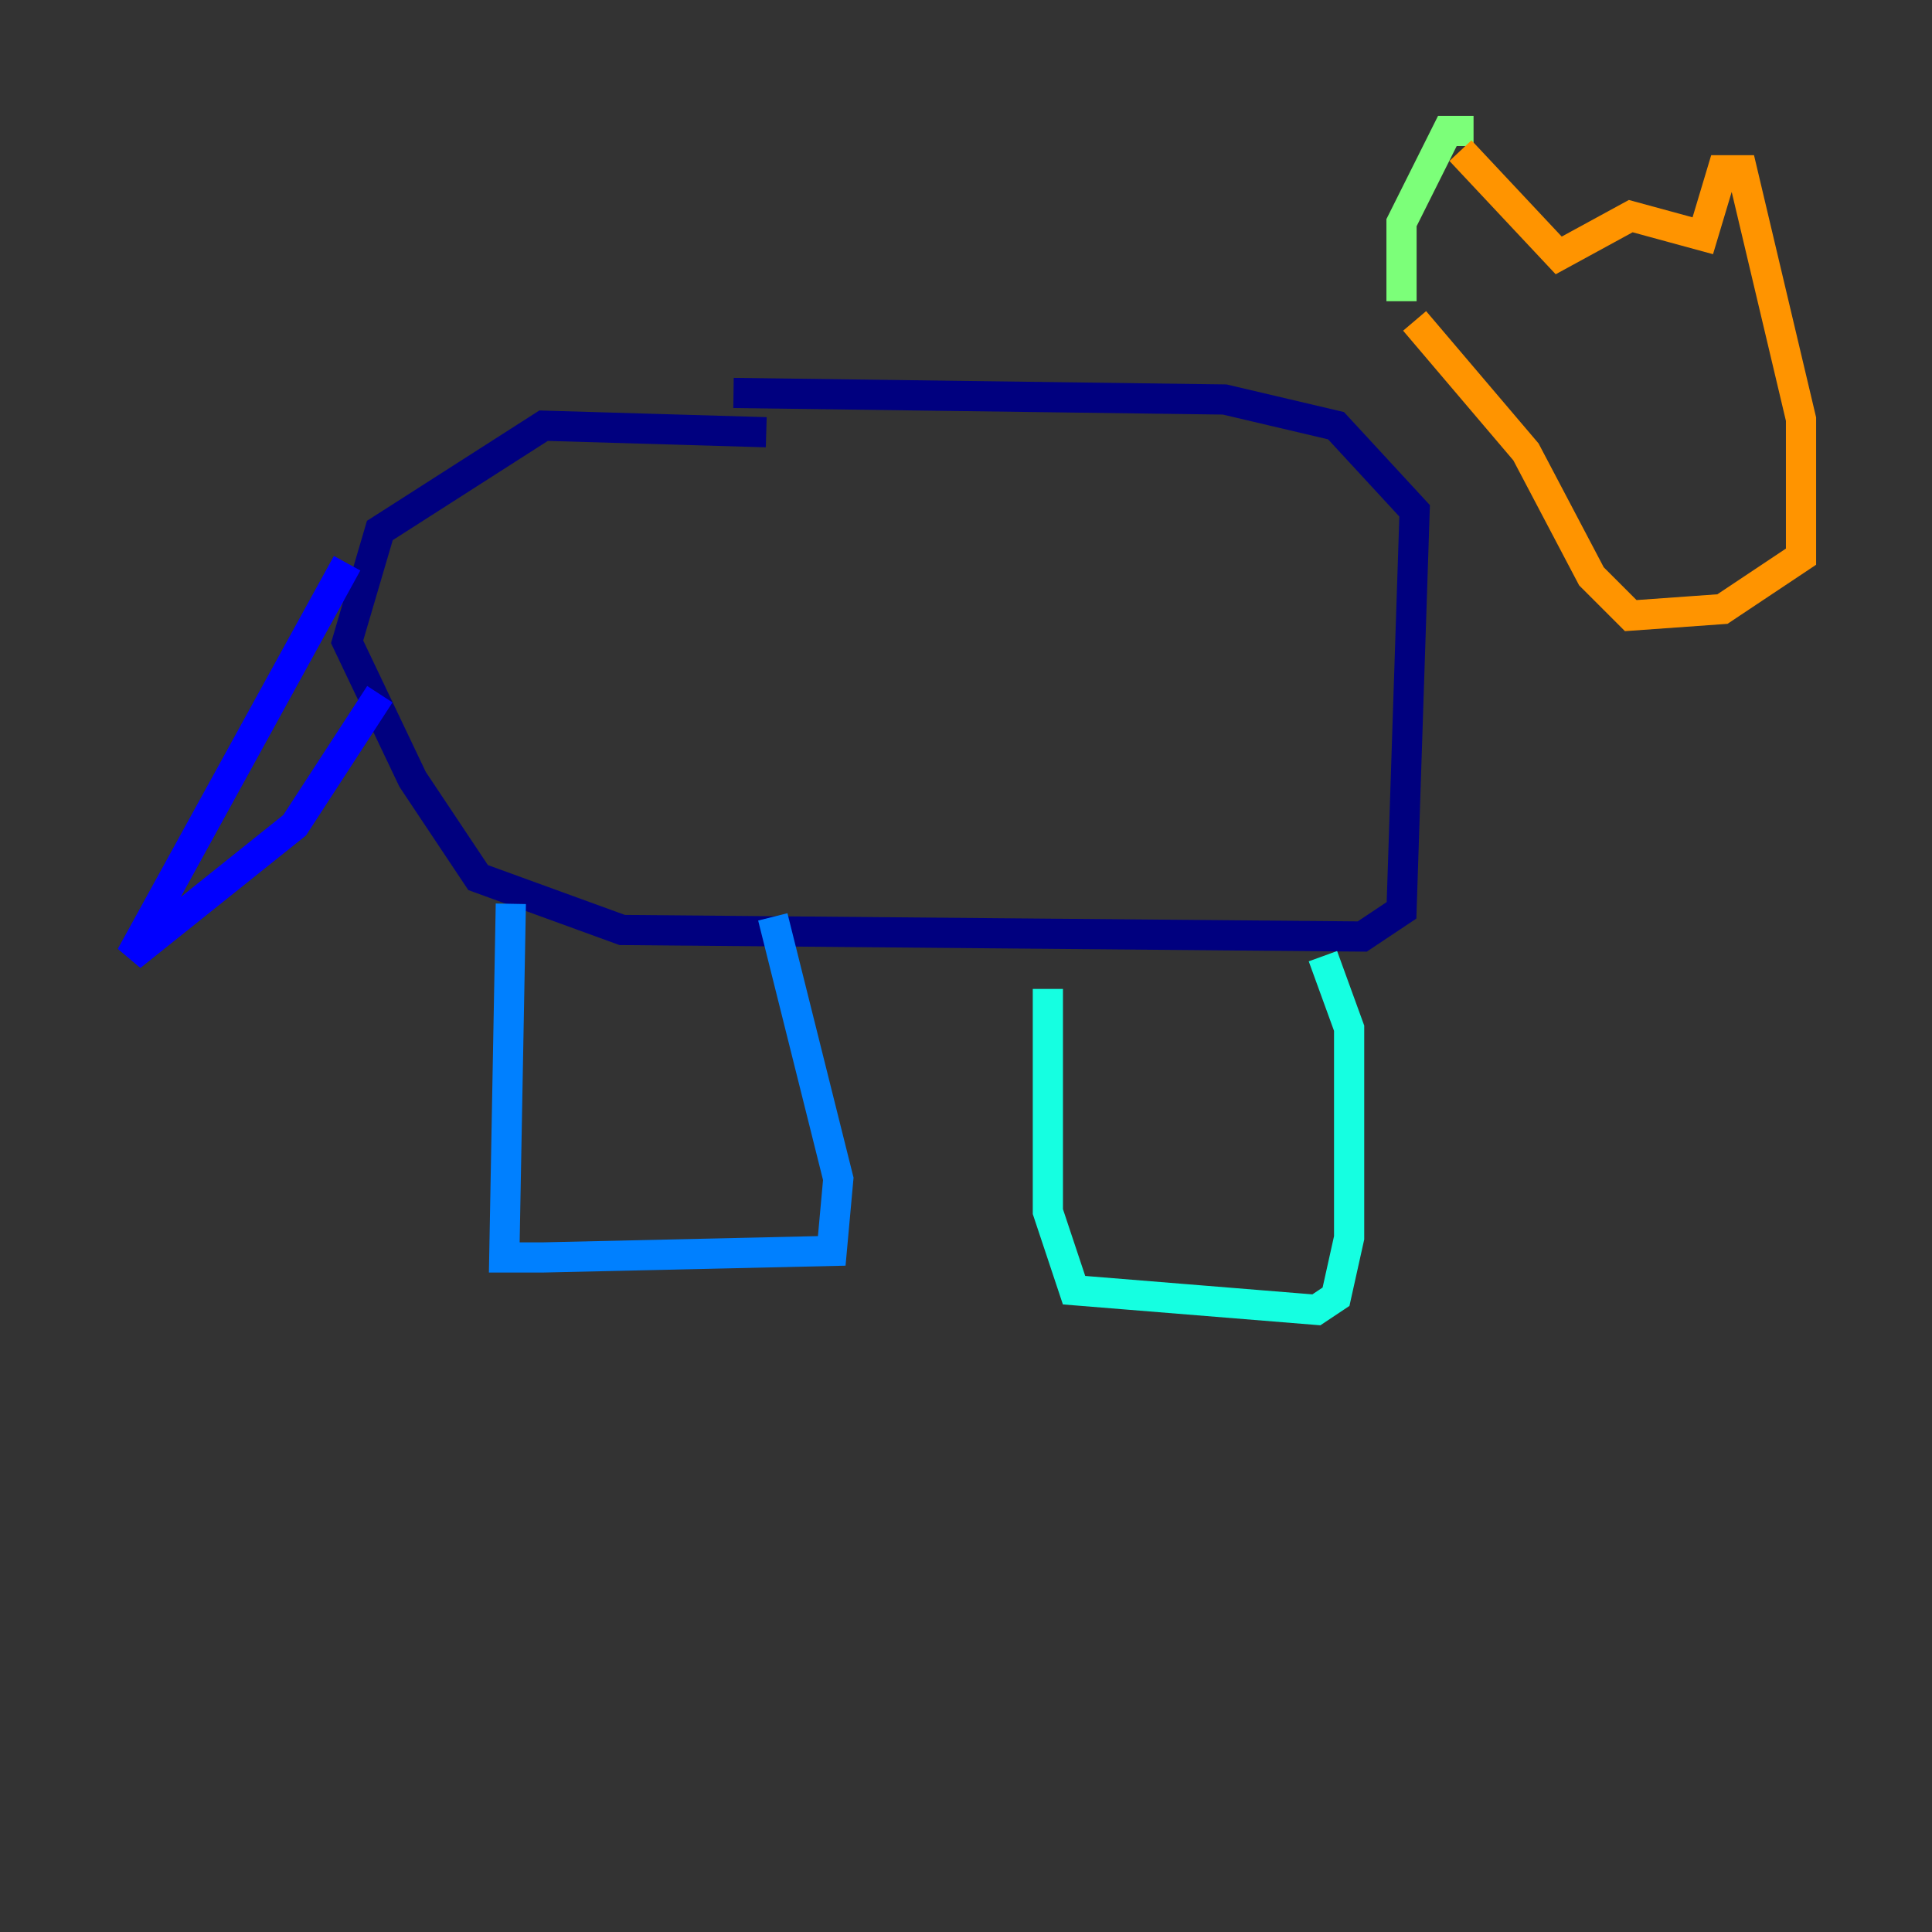 <?xml version="1.0" encoding="utf-8" ?>
<svg baseProfile="tiny" height="128" version="1.2" viewBox="0,0,128,128" width="128" xmlns="http://www.w3.org/2000/svg" xmlns:ev="http://www.w3.org/2001/xml-events" xmlns:xlink="http://www.w3.org/1999/xlink"><rect x="0" y="0" width="128" height="128" fill="#333333" stroke="none"/><defs /><polyline fill="none" points="50.766,28.637 36.014,28.203 25.166,35.146 22.997,42.522 27.336,51.634 31.675,58.142 41.22,61.614 90.251,62.047 92.854,60.312 93.722,33.844 88.515,28.203 81.139,26.468 48.597,26.034" stroke="#00007f" stroke-width="2" /><polyline fill="none" points="22.997,37.315 8.678,63.349 19.525,54.671 25.166,45.993" stroke="#0000ff" stroke-width="2" /><polyline fill="none" points="33.844,59.878 33.41,83.308 36.014,83.308 55.105,82.875 55.539,78.102 51.2,60.746" stroke="#0080ff" stroke-width="2" /><polyline fill="none" points="69.424,65.519 69.424,80.271 71.159,85.478 87.214,86.78 88.515,85.912 89.383,82.007 89.383,68.122 87.647,63.349" stroke="#15ffe1" stroke-width="2" /><polyline fill="none" points="97.627,8.678 95.891,8.678 92.854,14.752 92.854,19.959" stroke="#7cff79" stroke-width="2" /><polyline fill="none" points="96.325,9.98 96.325,9.98" stroke="#e4ff12" stroke-width="2" /><polyline fill="none" points="96.759,9.98 103.268,16.922 108.041,14.319 112.814,15.62 114.115,11.281 115.417,11.281 119.322,27.77 119.322,36.881 114.115,40.352 108.041,40.786 105.437,38.183 101.098,29.939 93.722,21.261" stroke="#ff9400" stroke-width="2" /><polyline fill="none" points="108.475,30.373 108.475,30.373" stroke="#ff1d00" stroke-width="2" /><polyline fill="none" points="109.342,30.373 109.342,30.373" stroke="#7f0000" stroke-width="2" /></svg>